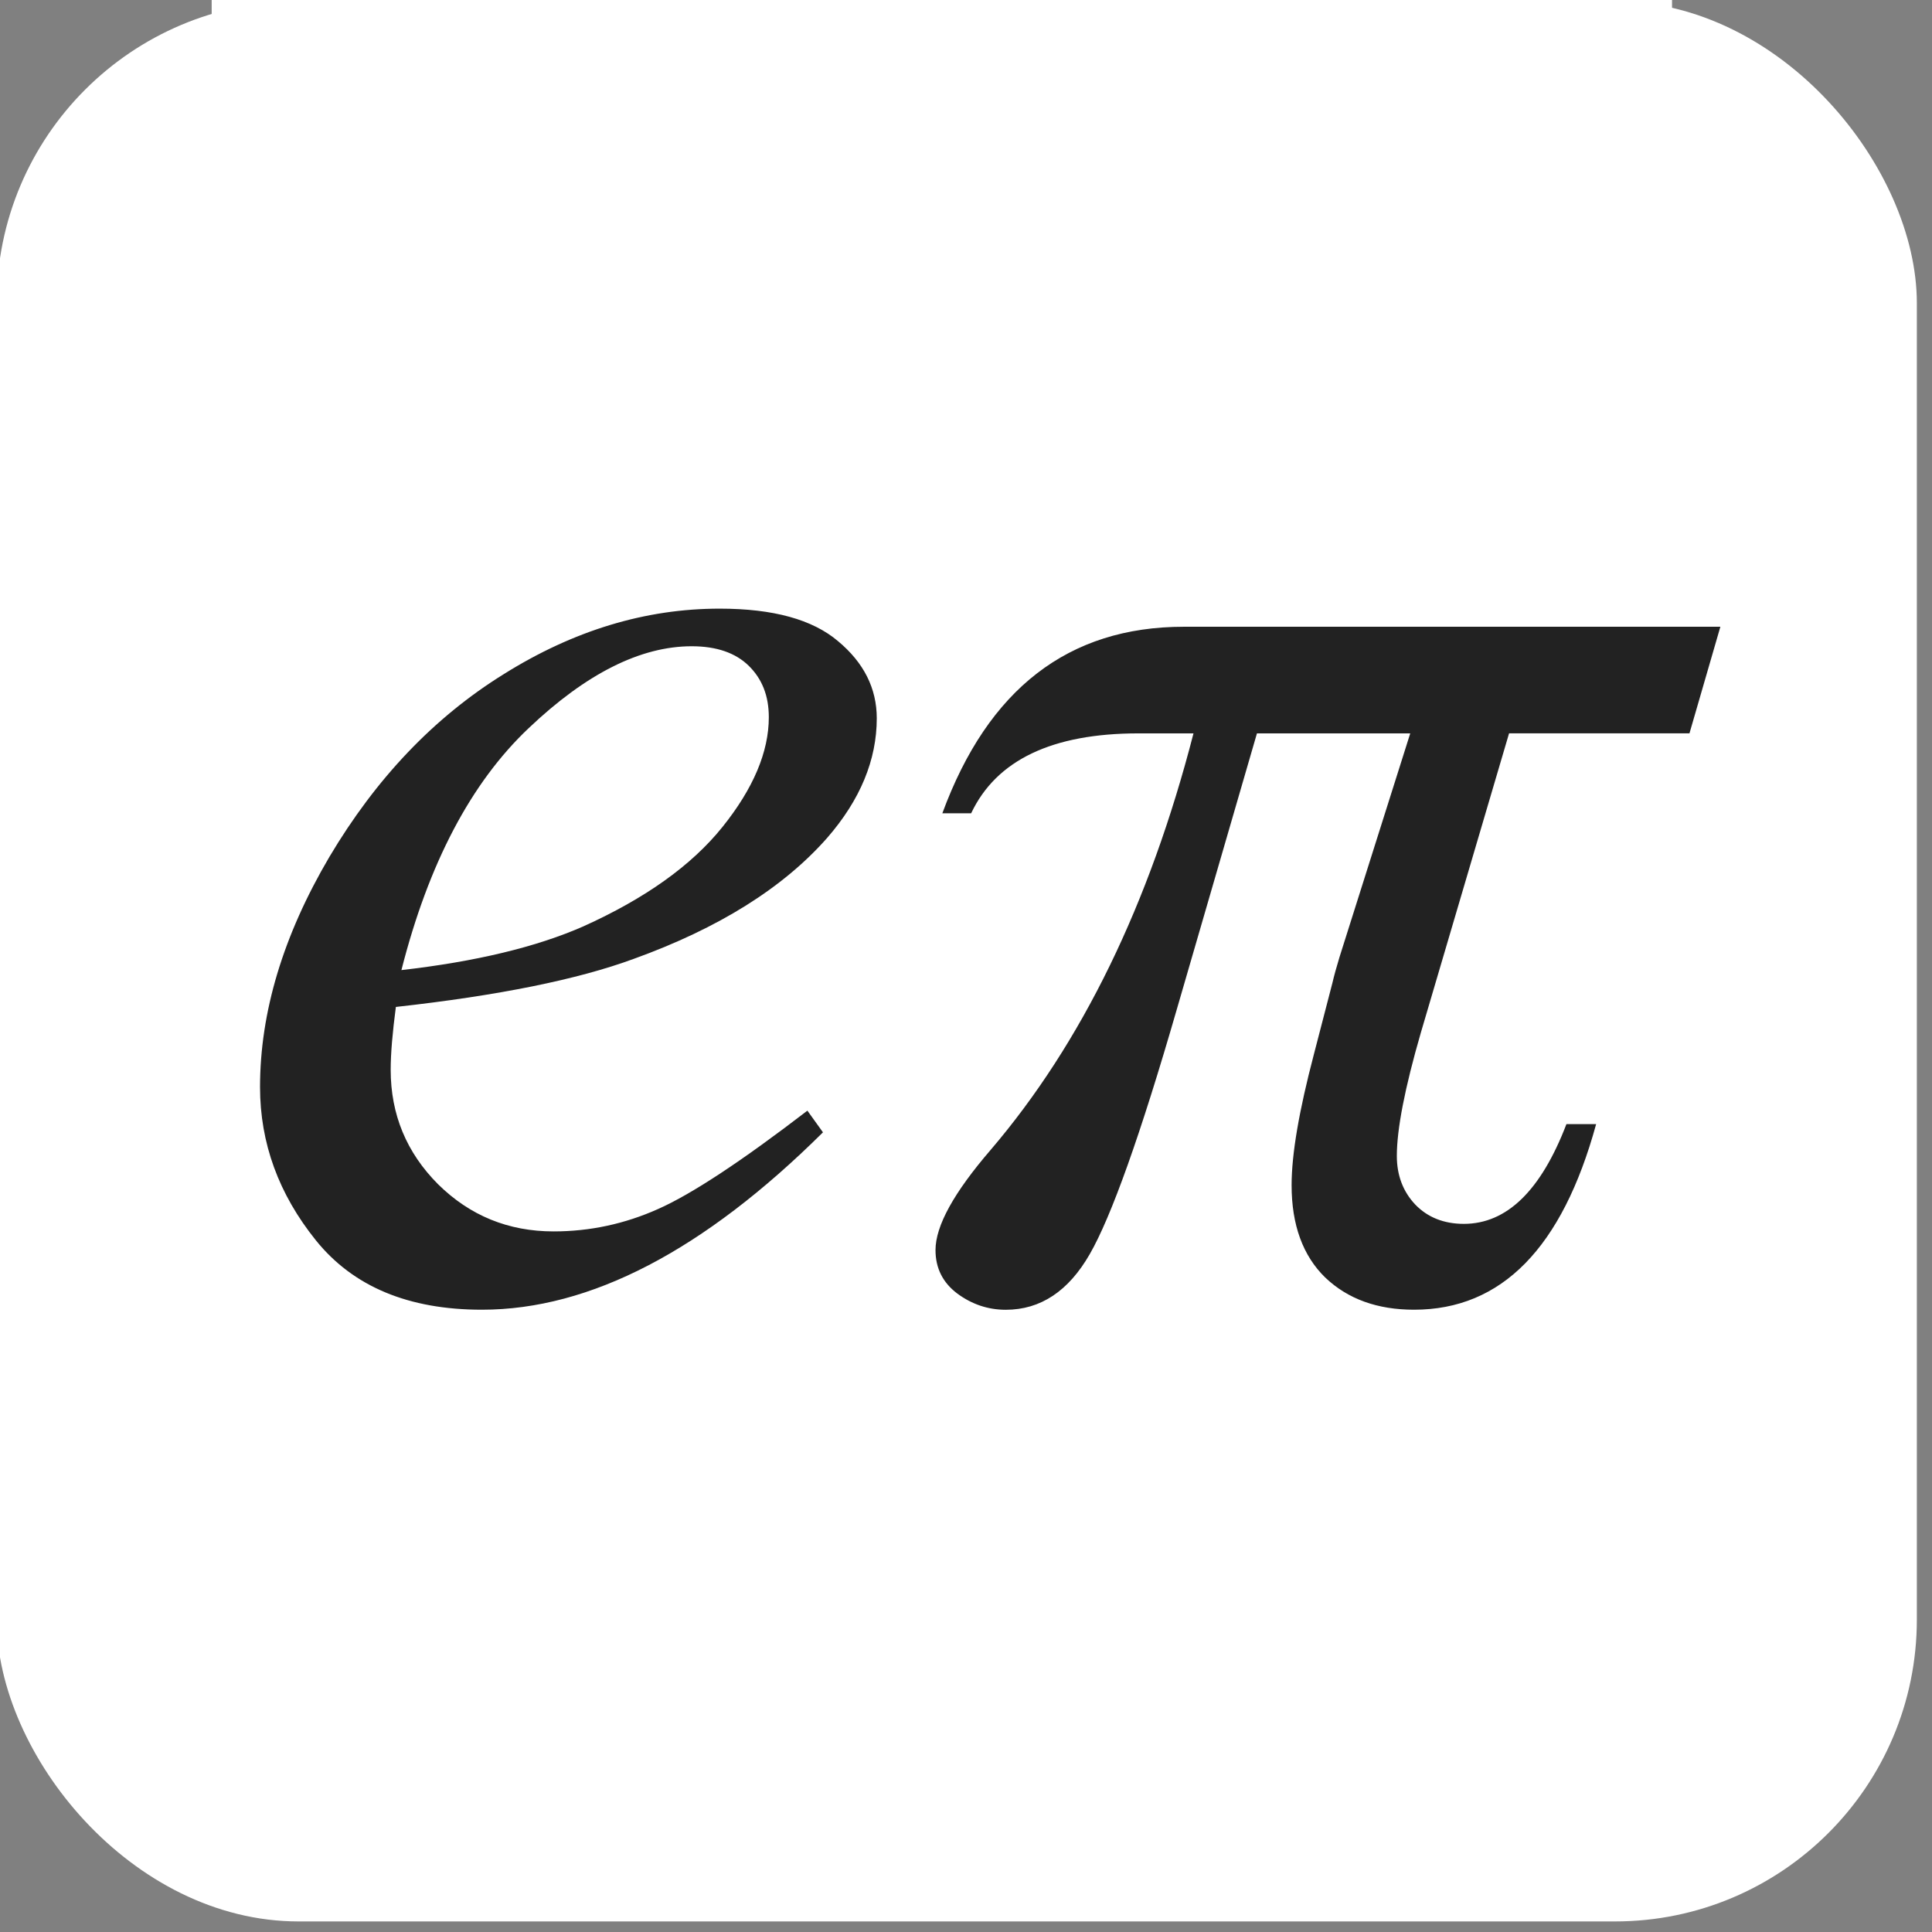 <svg width="32" height="32" xmlns="http://www.w3.org/2000/svg" version="1.1">

 <rect width="100%" height="100%" fill="#808080" stroke="none"/>

 <g>
  <title>Layer 1</title>
  <rect stroke-width="0" rx="5" id="svg_7" height="31.804" width="31.804" y="0.021" x="-0.055" stroke="#000" fill="#fff"/>
  <g id="surface1">
   <path id="svg_1" fill="rgb(100%,100%,100%)" fill-rule="nonzero" d="m3.506,-3.182l24.188,0l0,30.719l-24.188,0l0,-30.719zm0,0"/>
   <path id="svg_2" fill="rgb(13.333%,13.333%,13.333%)" fill-rule="nonzero" d="m6.557,16.677c-0.055,0.418 -0.086,0.766 -0.086,1.043c0,0.738 0.262,1.371 0.785,1.895c0.527,0.52 1.164,0.781 1.914,0.781c0.602,0 1.18,-0.125 1.73,-0.371c0.555,-0.246 1.379,-0.789 2.473,-1.629l0.258,0.359c-1.973,1.957 -3.855,2.938 -5.648,2.938c-1.219,0 -2.133,-0.383 -2.75,-1.148c-0.617,-0.766 -0.926,-1.613 -0.926,-2.539c0,-1.242 0.383,-2.512 1.148,-3.812c0.77,-1.297 1.73,-2.309 2.887,-3.027c1.16,-0.727 2.352,-1.086 3.578,-1.086c0.887,0 1.539,0.18 1.961,0.539c0.426,0.355 0.641,0.781 0.641,1.277c0,0.688 -0.273,1.352 -0.824,1.984c-0.727,0.824 -1.793,1.492 -3.199,2c-0.934,0.344 -2.246,0.609 -3.941,0.797zm0.09,-0.609c1.234,-0.141 2.238,-0.383 3.012,-0.723c1.023,-0.461 1.793,-1.008 2.305,-1.645c0.512,-0.637 0.77,-1.246 0.77,-1.82c0,-0.352 -0.109,-0.633 -0.332,-0.852c-0.219,-0.215 -0.535,-0.324 -0.945,-0.324c-0.848,0 -1.75,0.453 -2.703,1.359c-0.953,0.902 -1.656,2.238 -2.105,4.004zm21.848,-5.688l-0.512,1.766l-2.988,0l-1.461,4.957c-0.266,0.918 -0.398,1.598 -0.398,2.043c0,0.32 0.102,0.59 0.305,0.805c0.203,0.211 0.473,0.32 0.805,0.32c0.711,0 1.277,-0.551 1.699,-1.652l0.492,0c-0.562,2.051 -1.566,3.074 -3.016,3.074c-0.605,0 -1.098,-0.176 -1.473,-0.535c-0.367,-0.359 -0.555,-0.867 -0.555,-1.527c0,-0.52 0.125,-1.238 0.367,-2.16l0.309,-1.191c0.027,-0.117 0.066,-0.258 0.117,-0.426l1.172,-3.707l-2.539,0l-1.324,4.559c-0.605,2.094 -1.09,3.449 -1.445,4.066c-0.352,0.613 -0.816,0.922 -1.391,0.922c-0.293,0 -0.562,-0.09 -0.805,-0.27c-0.238,-0.18 -0.359,-0.418 -0.359,-0.719c0,-0.402 0.305,-0.953 0.914,-1.66c1.508,-1.766 2.629,-4.066 3.359,-6.898l-0.91,0c-1.43,0 -2.355,0.441 -2.773,1.324l-0.477,0c0.758,-2.062 2.09,-3.09 4,-3.09l8.887,0zm0,0"/>
  </g>
  <rect rx="44" id="svg_3" height="23.547" width="20.336" y="6.902" x="-27.578" stroke="#000" fill="#fff"/>
  <rect id="svg_4" height="13.761" width="25.382" y="-27.654" x="-29.413" stroke="#000" fill="#fff"/>
  <rect id="svg_6" height="10.245" width="7.187" y="-5.177" x="32.82" stroke="#000" fill="#fff"/>
 </g>
</svg>